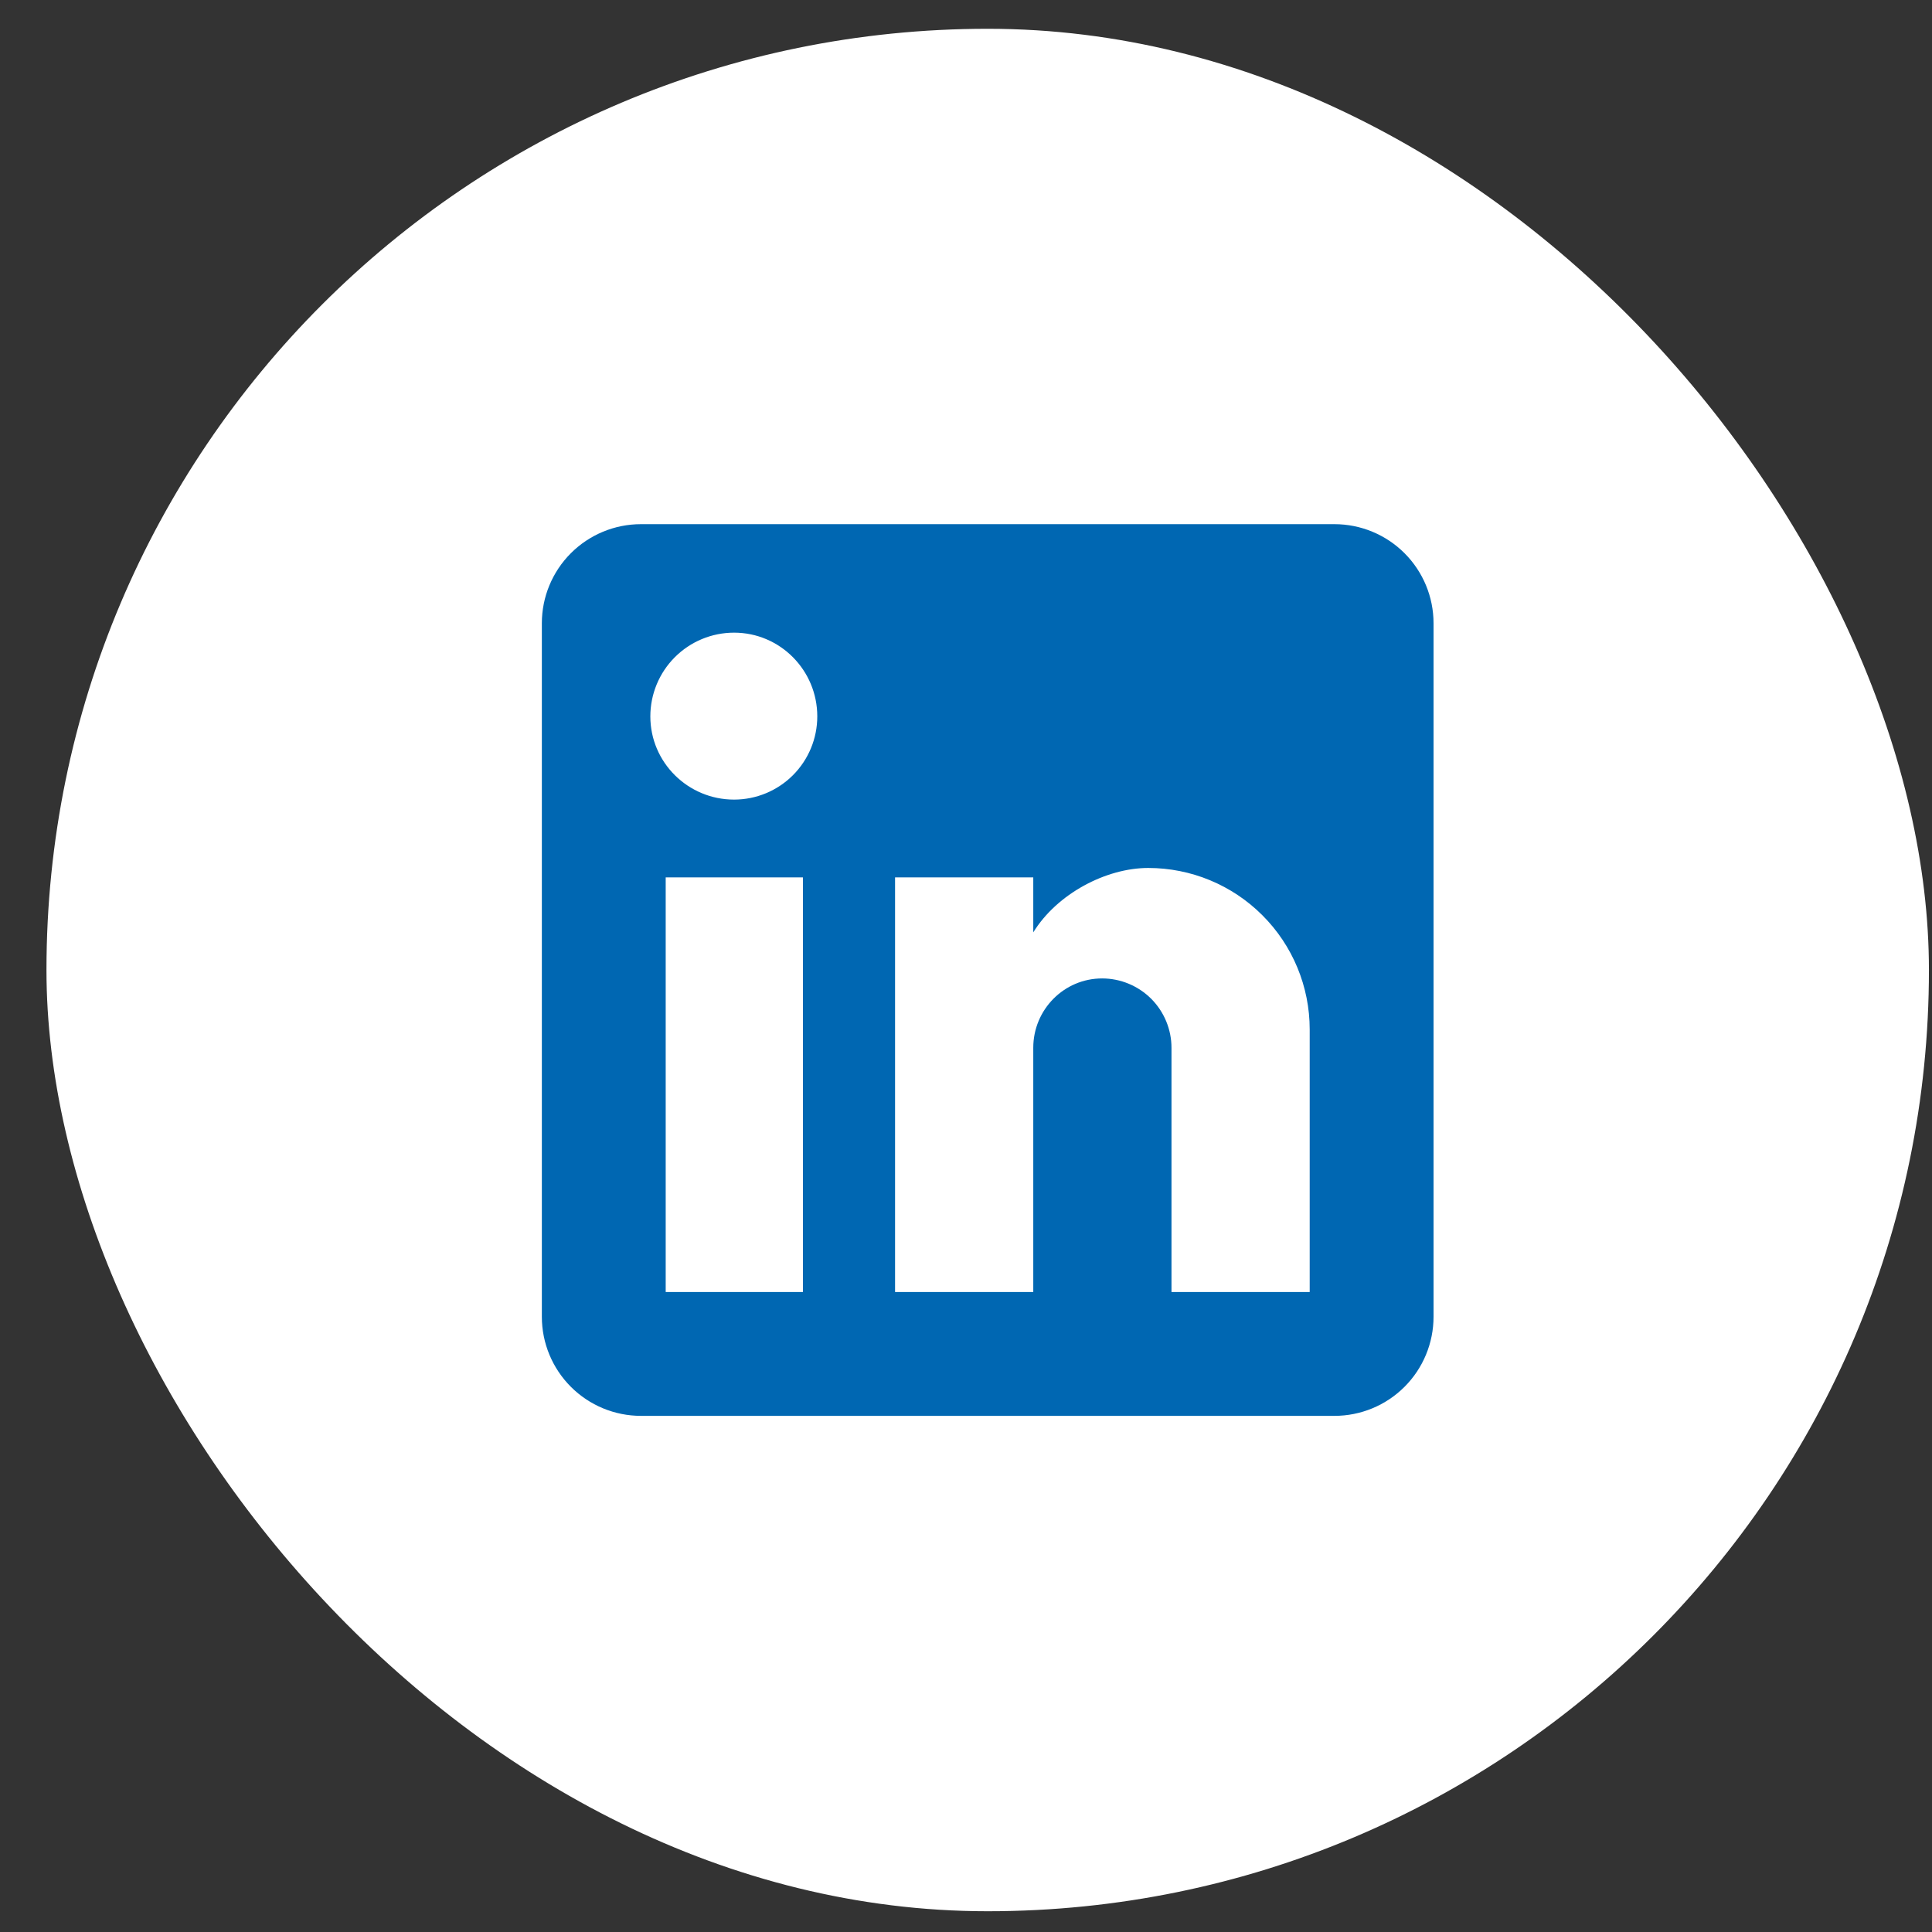 <svg width="39" height="39" viewBox="0 0 39 39" fill="none" xmlns="http://www.w3.org/2000/svg">
<rect x="0" y="0" width="39" height="39" fill="#333333" stroke="none"/>
<rect x="0.938" y="0.581" width="38" height="38" rx="19" fill="white"/>
<path d="M26.938 10.581C27.468 10.581 27.977 10.792 28.352 11.167C28.727 11.542 28.938 12.051 28.938 12.581V26.581C28.938 27.111 28.727 27.62 28.352 27.995C27.977 28.37 27.468 28.581 26.938 28.581H12.938C12.408 28.581 11.899 28.37 11.524 27.995C11.149 27.62 10.938 27.111 10.938 26.581V12.581C10.938 12.051 11.149 11.542 11.524 11.167C11.899 10.792 12.408 10.581 12.938 10.581H26.938ZM26.438 26.081V20.781C26.438 19.916 26.095 19.087 25.483 18.476C24.872 17.864 24.043 17.521 23.178 17.521C22.328 17.521 21.338 18.041 20.858 18.821V17.711H18.068V26.081H20.858V21.151C20.858 20.381 21.478 19.751 22.248 19.751C22.619 19.751 22.975 19.899 23.238 20.161C23.5 20.424 23.648 20.78 23.648 21.151V26.081H26.438ZM14.818 16.141C15.264 16.141 15.691 15.964 16.006 15.649C16.321 15.334 16.498 14.907 16.498 14.461C16.498 13.531 15.748 12.771 14.818 12.771C14.37 12.771 13.94 12.949 13.623 13.266C13.306 13.583 13.128 14.013 13.128 14.461C13.128 15.391 13.888 16.141 14.818 16.141ZM16.208 26.081V17.711H13.438V26.081H16.208Z" fill="#0067B2"/>
</svg>
